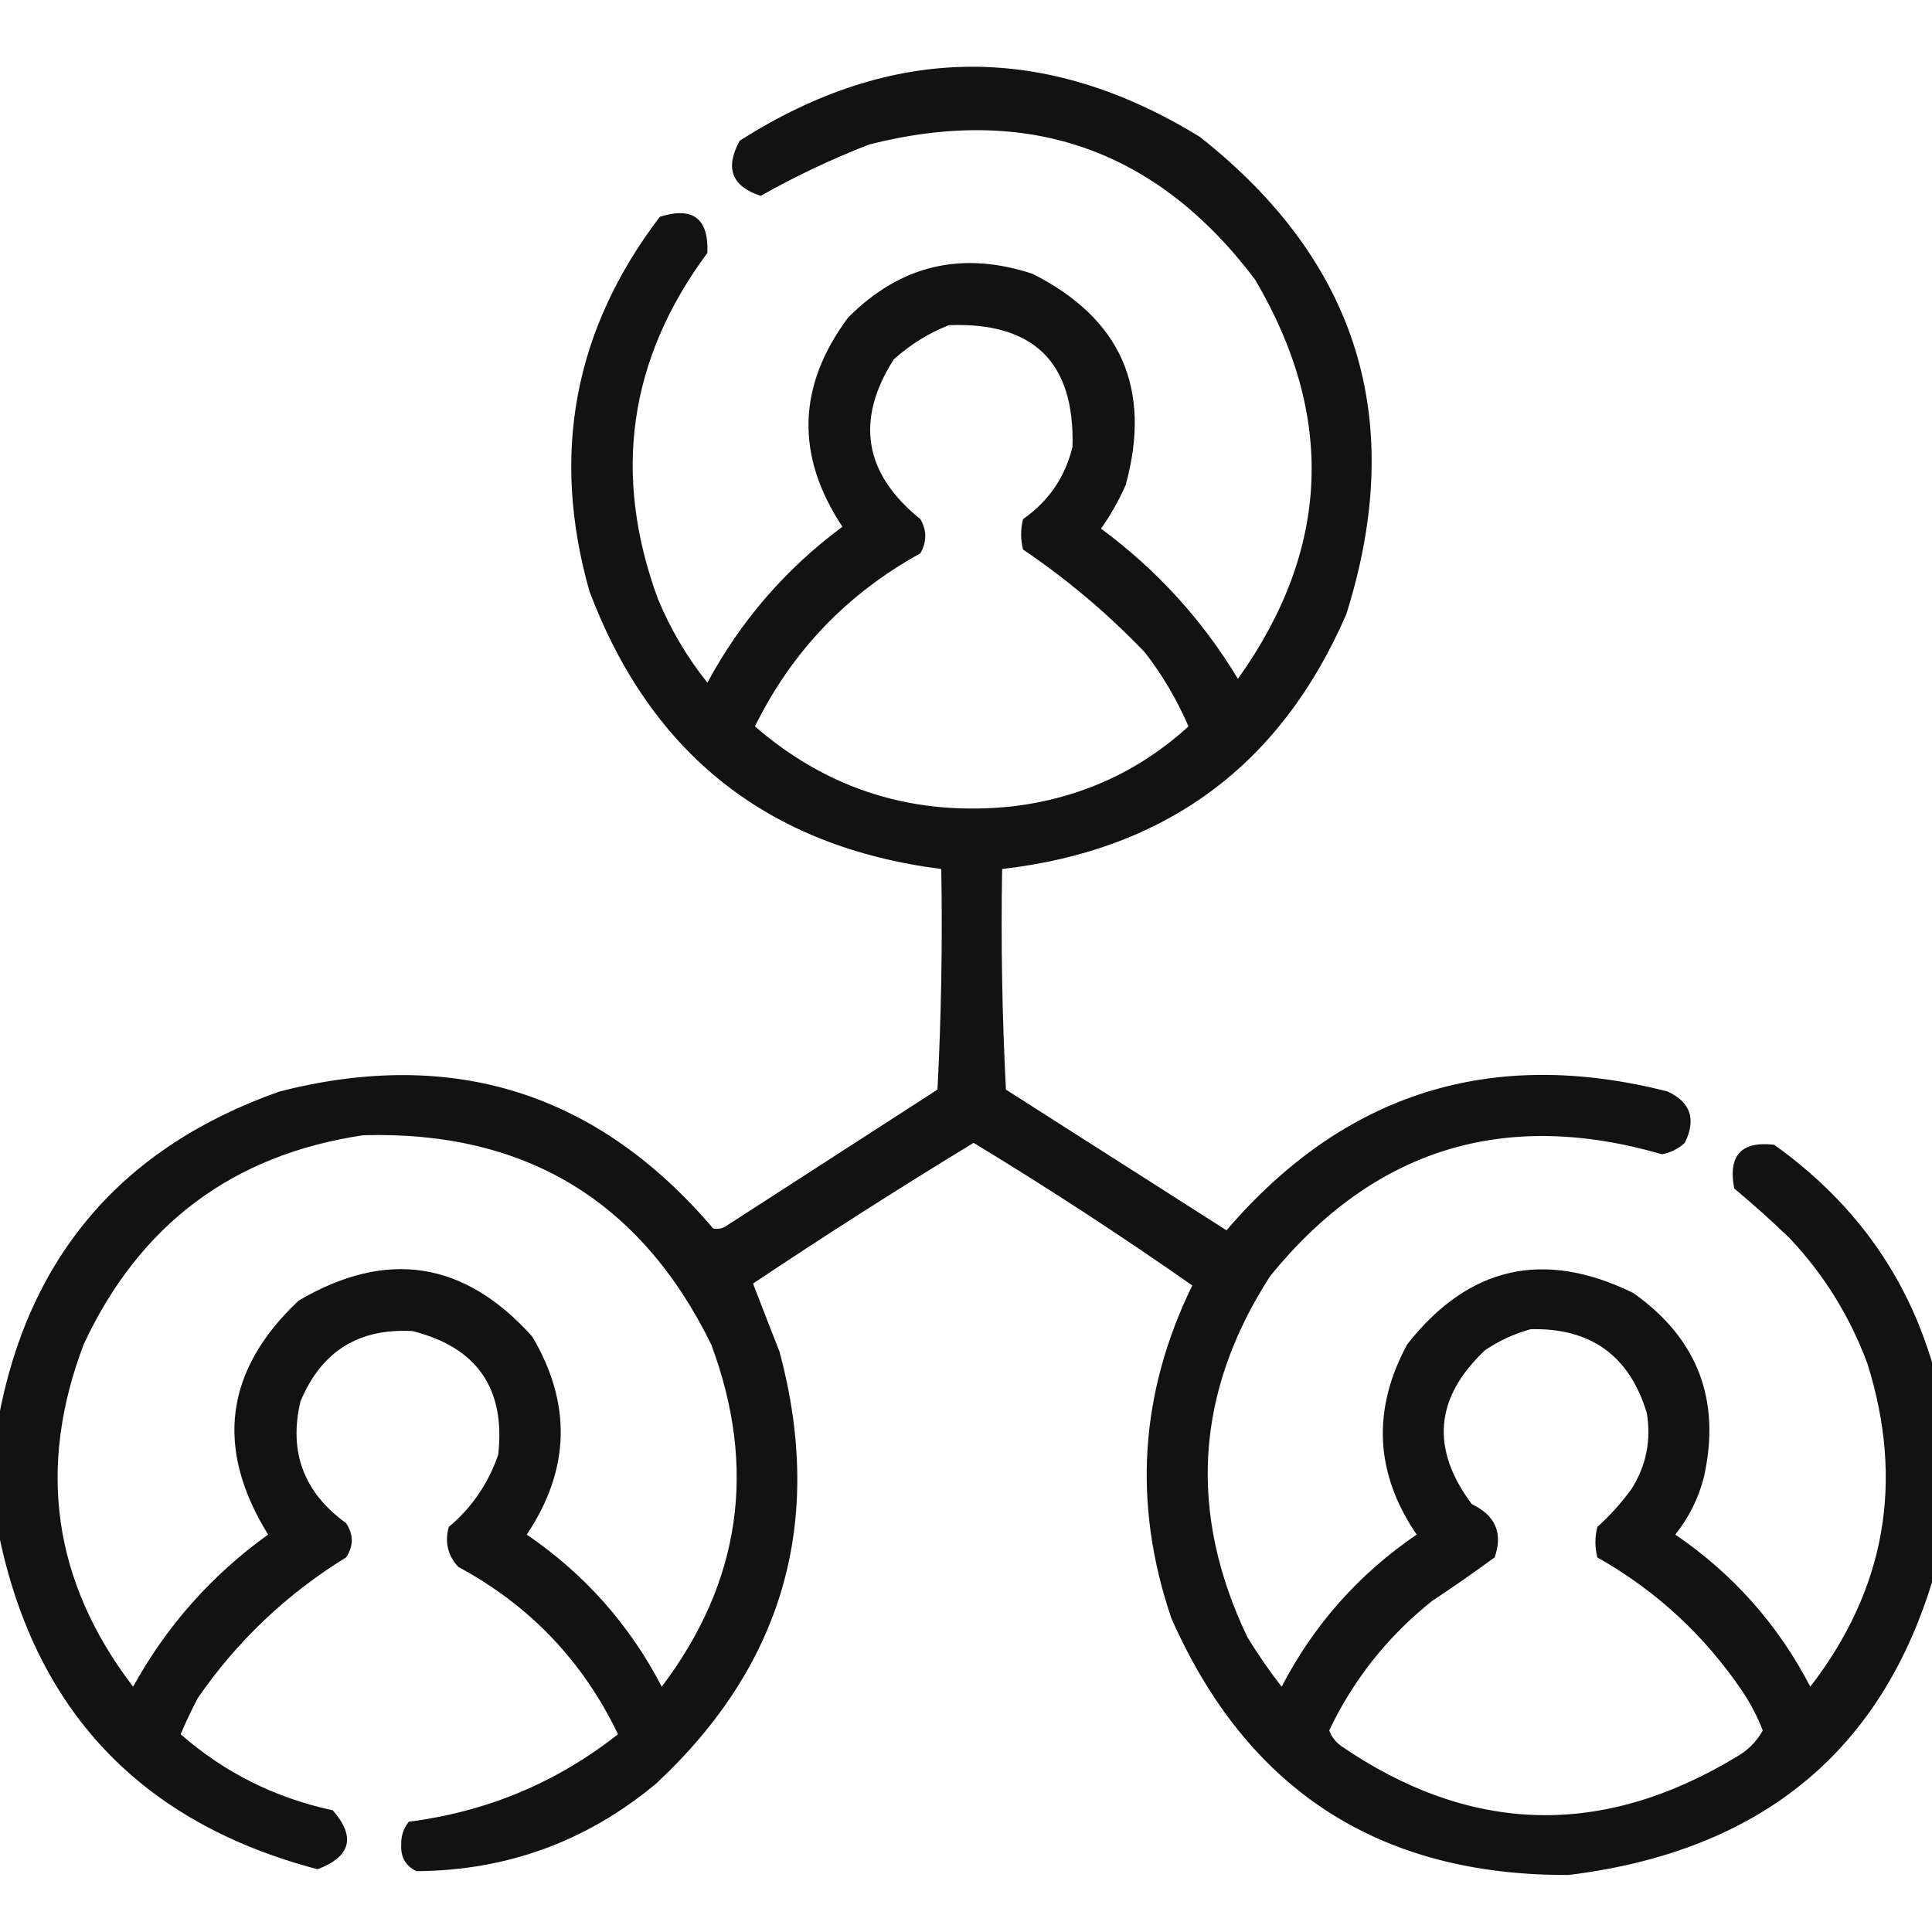 <?xml version="1.0" encoding="UTF-8"?>
<!DOCTYPE svg PUBLIC "-//W3C//DTD SVG 1.1//EN" "http://www.w3.org/Graphics/SVG/1.1/DTD/svg11.dtd">
<svg xmlns="http://www.w3.org/2000/svg" version="1.1" enable-background="new 0 0 508 508" viewBox="0 0 508 508" style="shape-rendering:geometricPrecision; text-rendering:geometricPrecision; image-rendering:optimizeQuality; fill-rule:evenodd; clip-rule:evenodd" xmlns:xlink="http://www.w3.org/1999/xlink">
<g><path style="opacity:0.927" fill="#000000" d="M 511.5,373.5 C 511.5,383.167 511.5,392.833 511.5,402.5C 500.059,456.103 467.059,486.269 412.5,493C 362.795,493.246 327.962,470.746 308,425.5C 297.801,395.523 299.635,366.356 313.5,338C 294.743,324.872 275.577,312.372 256,300.5C 236.409,312.423 217.076,324.757 198,337.5C 200.265,343.39 202.598,349.39 205,355.5C 216.85,399.939 206.016,437.772 172.5,469C 154.252,484.194 133.252,491.861 109.5,492C 106.634,490.607 105.301,488.274 105.5,485C 105.439,482.739 106.106,480.739 107.5,479C 128.011,476.39 146.344,468.723 162.5,456C 153.275,436.775 139.275,422.108 120.5,412C 117.735,409.005 116.902,405.505 118,401.5C 124.048,396.423 128.382,390.09 131,382.5C 132.943,365.112 125.443,354.279 108.5,350C 94.293,349.187 84.46,355.354 79,368.5C 75.872,381.776 79.872,392.443 91,400.5C 93,403.5 93,406.5 91,409.5C 75.369,419.133 62.369,431.466 52,446.5C 50.364,449.606 48.864,452.773 47.5,456C 58.989,466.07 72.322,472.737 87.5,476C 93.597,483.003 92.264,488.169 83.5,491.5C 36.891,479.229 8.891,449.562 -0.5,402.5C -0.5,392.833 -0.5,383.167 -0.5,373.5C 7.356,330.465 32.022,301.631 73.5,287C 119.149,275.33 157.149,287.33 187.5,323C 188.908,323.315 190.241,322.982 191.5,322C 209.833,310.167 228.167,298.333 246.5,286.5C 247.5,267.178 247.833,247.845 247.5,228.5C 201.99,222.672 171.156,198.339 155,155.5C 144.755,119.458 150.921,86.625 173.5,57C 182.194,54.261 186.361,57.427 186,66.5C 165.291,94.428 160.958,124.761 173,157.5C 176.325,165.493 180.659,172.826 186,179.5C 194.775,163.222 206.608,149.556 221.5,138.5C 209.129,119.816 209.629,101.483 223,83.5C 236.718,69.696 252.884,65.863 271.5,72C 294.744,83.704 302.911,102.204 296,127.5C 294.213,131.577 292.046,135.41 289.5,139C 304.155,149.818 316.155,162.985 325.5,178.5C 349.75,144.489 351.25,109.489 330,73.5C 304.137,39.211 270.303,27.377 228.5,38C 218.636,41.85 209.136,46.35 200,51.5C 192.387,48.995 190.554,44.162 194.5,37C 234.627,11.406 274.961,11.072 315.5,36C 357.182,68.875 370.015,110.709 354,161.5C 336.797,201.186 306.631,223.519 263.5,228.5C 263.167,247.845 263.5,267.178 264.5,286.5C 283.833,298.833 303.167,311.167 322.5,323.5C 353.463,287.348 392.129,275.181 438.5,287C 444.542,289.837 446.042,294.337 443,300.5C 441.316,302.066 439.316,303.066 437,303.5C 395.492,291.449 361.158,302.116 334,335.5C 314.298,365.991 312.298,397.658 328,430.5C 330.753,435.008 333.753,439.341 337,443.5C 345.448,427.215 357.282,413.882 372.5,403.5C 361.532,387.403 360.699,370.737 370,353.5C 386.122,332.941 405.956,328.441 429.5,340C 446.421,352.016 452.587,368.183 448,388.5C 446.554,394.058 444.054,399.058 440.5,403.5C 455.718,413.882 467.552,427.215 476,443.5C 495.77,417.889 500.77,389.555 491,358.5C 486.376,346.061 479.543,335.061 470.5,325.5C 465.816,320.981 460.982,316.648 456,312.5C 454.336,303.834 457.836,300 466.5,301C 491.534,318.895 506.534,343.062 511.5,373.5 Z M 249.5,85.5 C 271.813,84.647 282.646,95.314 282,117.5C 280.082,125.43 275.748,131.763 269,136.5C 268.333,139.167 268.333,141.833 269,144.5C 280.554,152.302 291.22,161.302 301,171.5C 305.646,177.489 309.48,183.989 312.5,191C 299.551,202.801 284.218,209.801 266.5,212C 240.587,214.803 217.92,207.803 198.5,191C 208.214,171.286 222.714,156.119 242,145.5C 243.714,142.45 243.714,139.45 242,136.5C 227.164,124.507 224.831,110.507 235,94.5C 239.376,90.572 244.21,87.572 249.5,85.5 Z M 95.5,298.5 C 137.905,297.277 168.405,315.61 187,353.5C 199.137,385.997 194.804,415.997 174,443.5C 165.552,427.215 153.718,413.882 138.5,403.5C 149.895,386.501 150.395,369.168 140,351.5C 122.171,331.537 101.671,328.37 78.5,342C 59.099,360.298 56.433,380.798 70.5,403.5C 55.672,414.144 43.838,427.477 35,443.5C 13.984,416.027 9.651,386.027 22,353.5C 36.715,321.935 61.215,303.602 95.5,298.5 Z M 402.5,349.5 C 418.272,349.13 428.439,356.464 433,371.5C 434.207,378.673 432.873,385.34 429,391.5C 426.313,395.183 423.313,398.517 420,401.5C 419.333,404.167 419.333,406.833 420,409.5C 435.383,418.196 448.05,429.863 458,444.5C 460.223,447.779 462.057,451.279 463.5,455C 461.846,457.987 459.513,460.321 456.5,462C 421.162,483.331 386.496,482.331 352.5,459C 351.101,457.938 350.101,456.605 349.5,455C 355.883,441.614 364.883,430.28 376.5,421C 382.087,417.29 387.587,413.457 393,409.5C 395.231,403.145 393.231,398.478 387,395.5C 376.105,380.954 377.271,367.454 390.5,355C 394.284,352.471 398.284,350.638 402.5,349.5 Z"/></g>
</svg>
